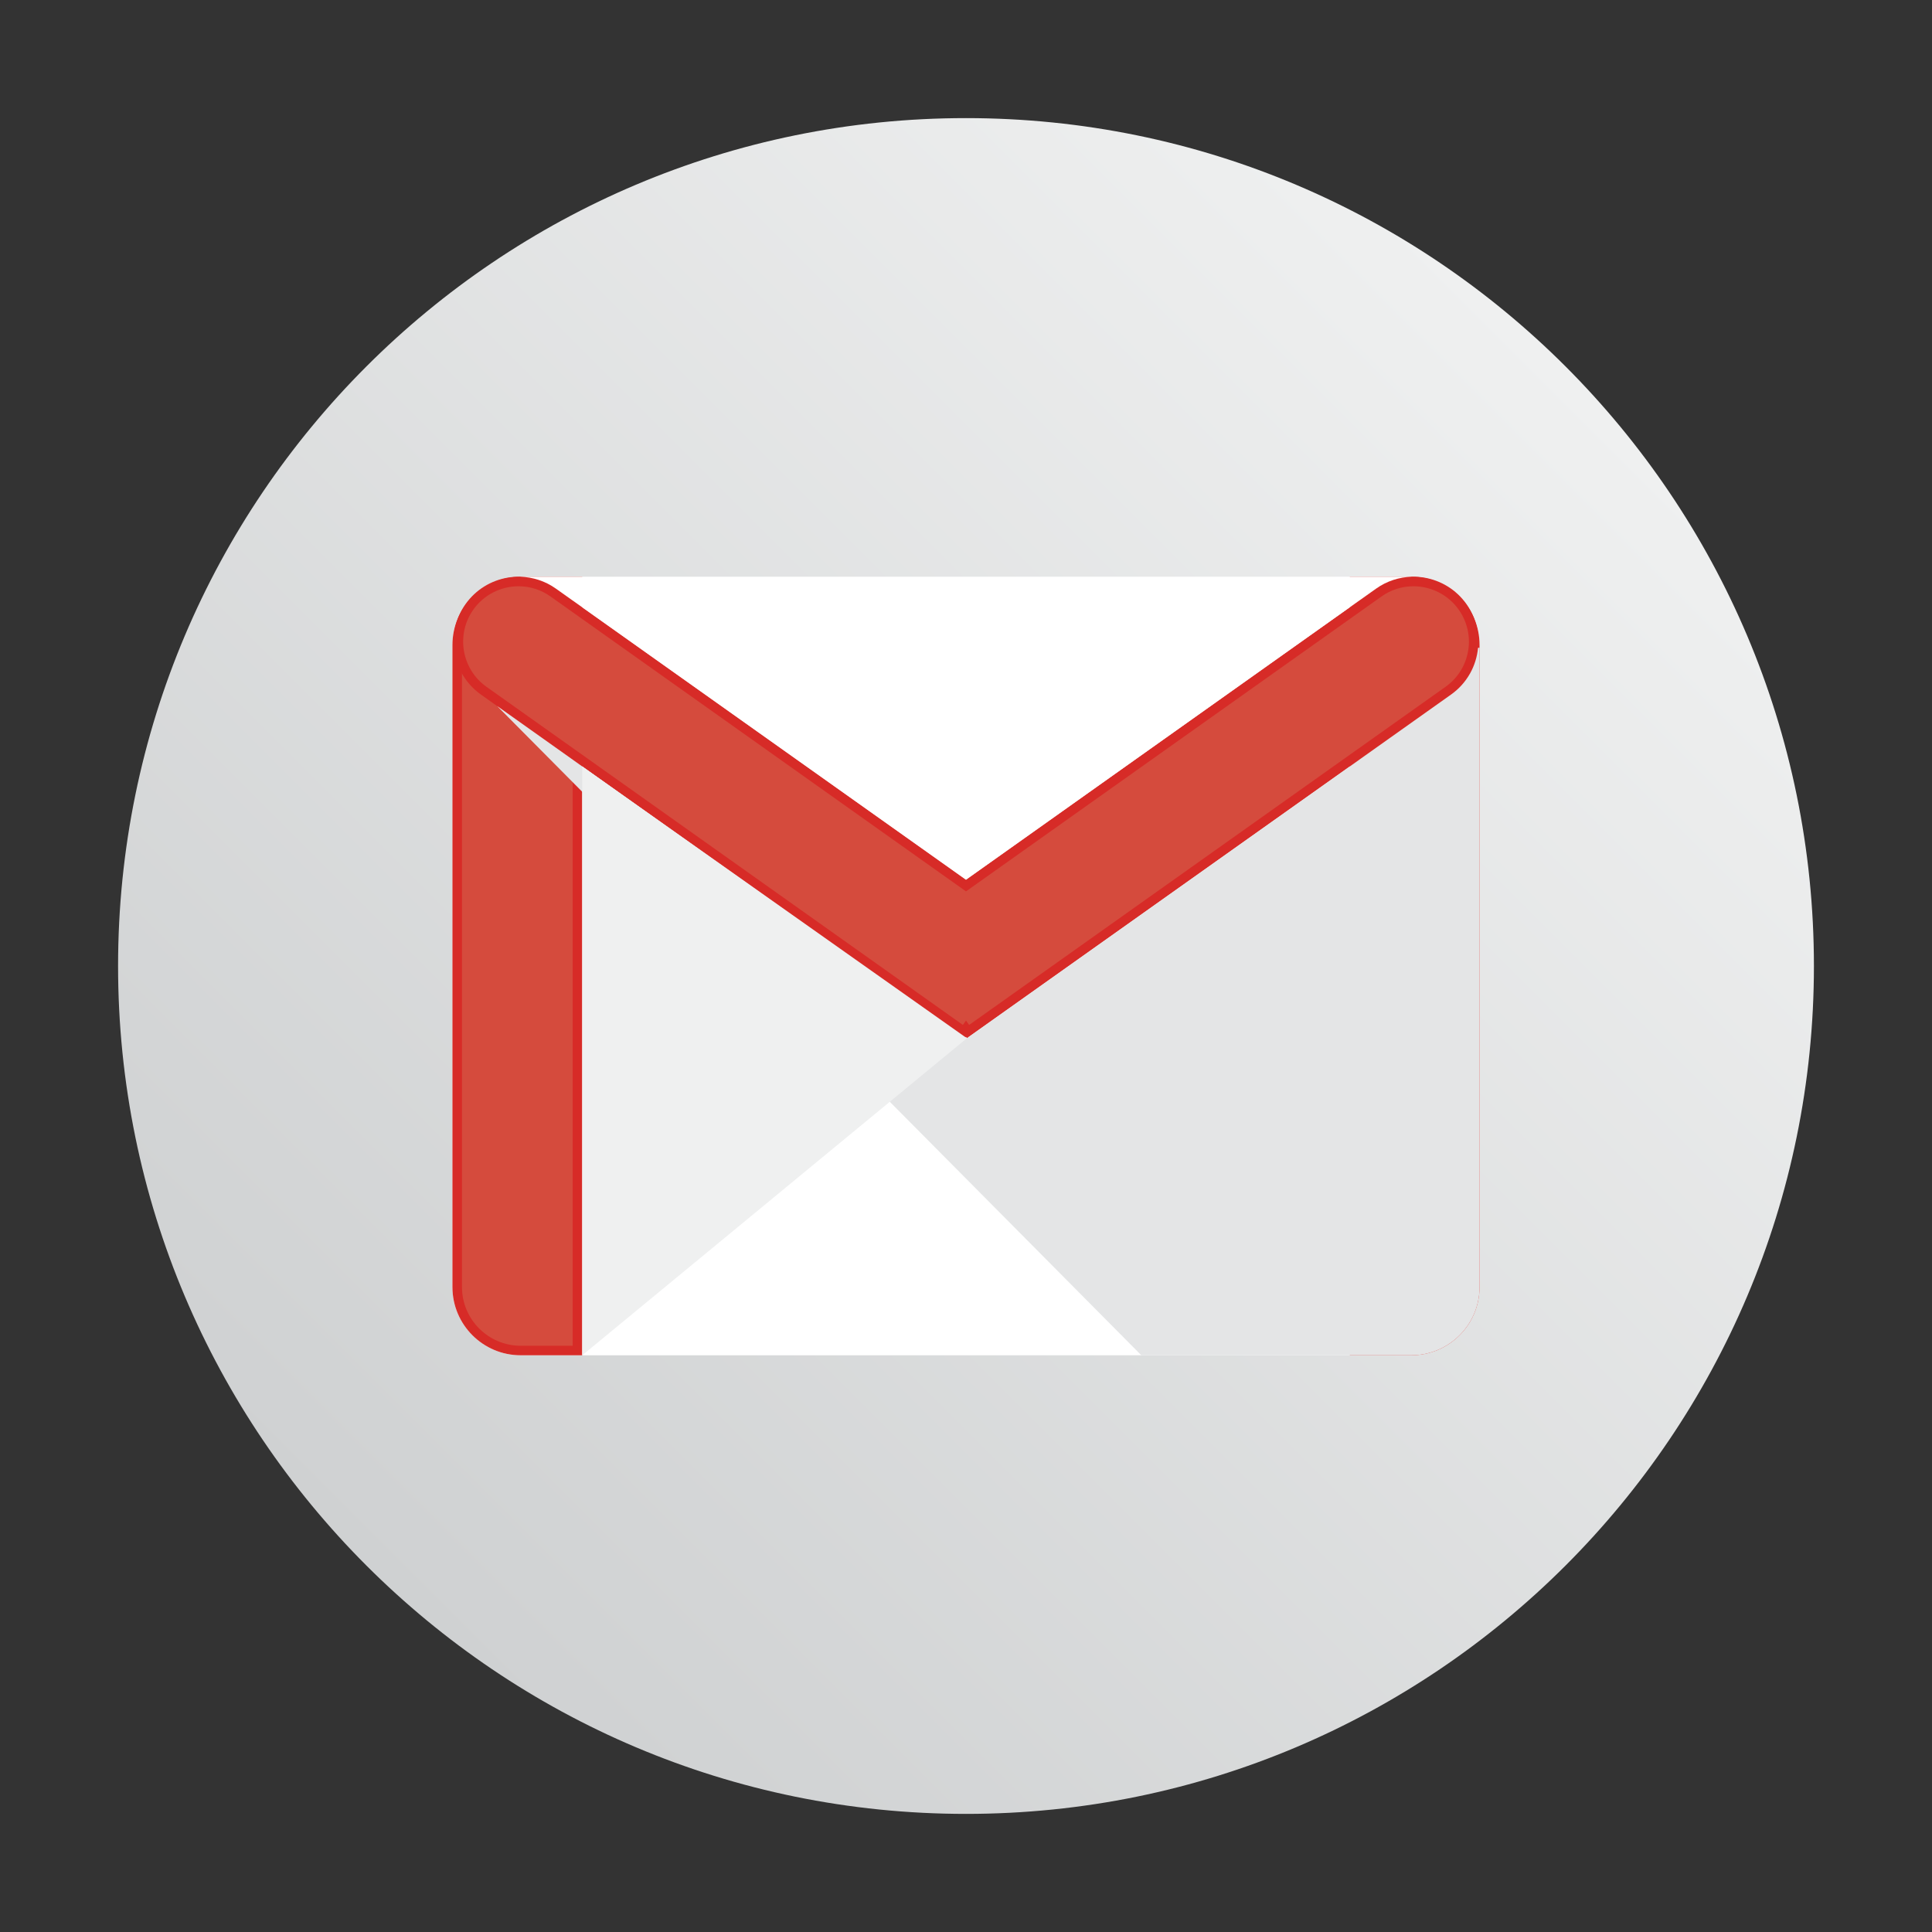 <?xml version="1.0" encoding="utf-8"?>
<!-- Generator: Adobe Illustrator 16.0.0, SVG Export Plug-In . SVG Version: 6.00 Build 0)  -->
<!DOCTYPE svg PUBLIC "-//W3C//DTD SVG 1.1//EN" "http://www.w3.org/Graphics/SVG/1.1/DTD/svg11.dtd">
<svg version="1.1" id="Capa_1" xmlns="http://www.w3.org/2000/svg" xmlns:xlink="http://www.w3.org/1999/xlink" x="0px" y="0px"
	 width="300px" height="300px" viewBox="0 0 300 300" enable-background="new 0 0 300 300" xml:space="preserve">
<rect x="0" y="0" width="300" height="300" fill="#333333" stroke="none"/>
<g>
	<linearGradient id="SVGID_1_" gradientUnits="userSpaceOnUse" x1="-240.899" y1="56.898" x2="-427.101" y2="243.099">
		<stop  offset="0" style="stop-color:#FF0000"/>
		<stop  offset="1" style="stop-color:#850000"/>
	</linearGradient>
	<path fill="url(#SVGID_1_)" d="M-202.336,149.996c0,72.716-58.952,131.669-131.659,131.669
		c-72.724,0-131.669-58.953-131.669-131.669c0-72.717,58.945-131.661,131.669-131.661
		C-261.288,18.335-202.336,77.279-202.336,149.996z"/>
	<path fill="#FFFFFF" d="M-263.505,130.851c0-17.454-14.157-31.613-31.621-31.613h-80.851c-17.457,0-31.606,14.159-31.606,31.613
		v37.62c0,17.465,14.149,31.623,31.606,31.623h80.851c17.464,0,31.621-14.158,31.621-31.623V130.851z M-311.062,152.484
		l-36.248,17.932c-1.425,0.773-6.243-0.256-6.243-1.874v-36.82c0-1.636,4.864-2.664,6.279-1.846l34.708,18.879
		C-311.115,149.583-309.583,151.684-311.062,152.484z"/>
</g>
<g>
	<linearGradient id="SVGID_2_" gradientUnits="userSpaceOnUse" x1="-1224.9" y1="56.898" x2="-1411.099" y2="243.097">
		<stop  offset="0.001" style="stop-color:#FBE18A"/>
		<stop  offset="0.209" style="stop-color:#FCBB45"/>
		<stop  offset="0.377" style="stop-color:#F75274"/>
		<stop  offset="0.524" style="stop-color:#D53692"/>
		<stop  offset="0.739" style="stop-color:#8F39CE"/>
		<stop  offset="1" style="stop-color:#5B4FE9"/>
	</linearGradient>
	<path fill="url(#SVGID_2_)" d="M-1186.336,150c0,72.708-58.952,131.661-131.659,131.661c-72.724,0-131.669-58.953-131.669-131.661
		c0-72.725,58.945-131.66,131.669-131.66C-1245.288,18.339-1186.336,77.275-1186.336,150z"/>
	<g>
		<g>
			<path fill="#FFFFFF" d="M-1277.131,100.192c-5.003,0-9.05,4.045-9.05,9.039c0,5.004,4.047,9.059,9.05,9.059
				c5.004,0,9.049-4.055,9.049-9.059C-1268.082,104.237-1272.127,100.192-1277.131,100.192z"/>
			<path fill="#FFFFFF" d="M-1317.363,111.799c-20.963,0-38.023,17.043-38.023,38.007c0,20.965,17.061,38.026,38.023,38.026
				c20.966,0,38.006-17.061,38.006-38.026C-1279.357,128.842-1296.397,111.799-1317.363,111.799z M-1317.363,174.164
				c-13.437,0-24.358-10.922-24.358-24.358c0-13.419,10.922-24.34,24.358-24.34c13.42,0,24.342,10.921,24.342,24.34
				C-1293.021,163.242-1303.943,174.164-1317.363,174.164z"/>
			<path fill="#FFFFFF" d="M-1287.182,226.998h-61.635c-25.565,0-46.372-20.805-46.372-46.369v-61.636
				c0-25.572,20.807-46.37,46.372-46.37h61.635c25.563,0,46.37,20.798,46.37,46.37v61.636
				C-1240.812,206.193-1261.618,226.998-1287.182,226.998z M-1348.816,87.143c-17.563,0-31.844,14.289-31.844,31.85v61.636
				c0,17.561,14.281,31.842,31.844,31.842h61.635c17.552,0,31.851-14.281,31.851-31.842v-61.636c0-17.561-14.299-31.85-31.851-31.85
				H-1348.816z"/>
		</g>
	</g>
</g>
<g>
	<linearGradient id="SVGID_3_" gradientUnits="userSpaceOnUse" x1="-1830.098" y1="56.897" x2="-1643.898" y2="243.096">
		<stop  offset="0" style="stop-color:#4676ED"/>
		<stop  offset="0.185" style="stop-color:#436DE4"/>
		<stop  offset="0.487" style="stop-color:#3C55CD"/>
		<stop  offset="0.865" style="stop-color:#302EA8"/>
		<stop  offset="1" style="stop-color:#2B1E99"/>
	</linearGradient>
	<path fill="url(#SVGID_3_)" d="M-1605.335,150.006c0-72.726-58.944-131.671-131.67-131.671c-72.707,0-131.66,58.945-131.66,131.671
		c0,65.706,48.155,120.175,111.101,130.06v-92.01h-33.435v-38.05h33.435v-29.021c0-32.993,19.645-51.214,49.719-51.214
		c14.404,0,29.477,2.567,29.477,2.567v32.396h-16.603c-16.356,0-21.456,10.148-21.456,20.569v24.702h36.511l-5.829,38.05h-30.682
		v92.01C-1653.48,270.181-1605.335,215.712-1605.335,150.006z"/>
	<path fill="#FFFFFF" d="M-1685.745,188.056l5.829-38.05h-36.511v-24.702c0-10.421,5.1-20.569,21.456-20.569h16.603V72.339
		c0,0-15.072-2.567-29.477-2.567c-30.074,0-49.719,18.221-49.719,51.214v29.021h-33.435v38.05h33.435v92.01
		c6.7,1.055,13.568,1.6,20.559,1.6c7,0,13.877-0.545,20.578-1.6v-92.01H-1685.745z"/>
</g>
<g>
	<linearGradient id="SVGID_4_" gradientUnits="userSpaceOnUse" x1="-704.898" y1="56.898" x2="-891.099" y2="243.099">
		<stop  offset="0" style="stop-color:#006EF5"/>
		<stop  offset="0.775" style="stop-color:#2131AE"/>
		<stop  offset="1" style="stop-color:#2B1E99"/>
	</linearGradient>
	<path fill="url(#SVGID_4_)" d="M-666.336,149.996c0,72.716-58.943,131.669-131.67,131.669
		c-72.705,0-131.658-58.953-131.658-131.669c0-72.717,58.953-131.661,131.658-131.661
		C-725.279,18.335-666.336,77.279-666.336,149.996z"/>
	<path fill="#FFFFFF" d="M-790.67,173.651c0,4.008-0.801,7.527-2.4,10.551c-1.609,3.035-3.809,5.576-6.623,7.615
		c-2.805,2.059-6.051,3.615-9.752,4.68c-3.691,1.072-7.641,1.609-11.826,1.609h-45.836v-94.877h50.777
		c3.305,0,6.287,0.713,8.951,2.137c2.674,1.426,4.951,3.271,6.824,5.55c1.863,2.269,3.314,4.854,4.344,7.747
		c1.02,2.894,1.531,5.813,1.531,8.75c0,4.635-1.162,8.979-3.465,13.032c-2.322,4.054-5.707,7.063-10.166,9.014
		c5.434,1.609,9.734,4.486,12.891,8.626C-792.254,162.228-790.67,167.416-790.67,173.651z M-848.664,118.997v23.919h24.586
		c3.121,0,5.768-1.072,7.957-3.209c2.182-2.138,3.273-5.074,3.273-8.819c0-3.65-1.004-6.543-3.01-8.681
		c-2.004-2.138-4.482-3.21-7.42-3.21H-848.664z M-809.242,170.177c0-1.697-0.291-3.323-0.871-4.881
		c-0.57-1.556-1.363-2.91-2.33-4.07c-0.984-1.16-2.146-2.075-3.482-2.744c-1.338-0.668-2.807-1.002-4.414-1.002h-28.324v24.99
		h27.393c1.695,0,3.27-0.316,4.746-0.939c1.471-0.615,2.744-1.486,3.809-2.604c1.064-1.109,1.908-2.428,2.541-3.939
		C-809.559,173.474-809.242,171.865-809.242,170.177z"/>
	<path fill="#FFFFFF" d="M-750.73,198.106c-5.434,0-10.357-0.934-14.754-2.787c-8.725-3.711-14.879-9.947-18.449-18.705
		c-1.689-4.23-2.523-8.679-2.523-13.34c0-4.836,0.816-9.383,2.453-13.657c3.518-8.873,9.672-15.196,18.449-18.968
		c4.449-1.899,9.436-2.849,14.965-2.849c5.523,0,10.465,0.949,14.818,2.849c14.326,6.243,21.078,20.129,20.465,35.211
		c-0.055,1.037-0.16,1.907-0.336,2.593h-52.428c0.256,2.675,0.896,5.048,1.934,7.122c1.037,2.068,2.375,3.844,4.02,5.303
		c1.635,1.469,3.49,2.596,5.566,3.369c2.076,0.783,4.221,1.17,6.473,1.17c3.447,0,6.709-0.844,9.779-2.523
		c3.059-1.689,5.152-3.904,6.277-6.676l14.889,4.15c-2.506,5.18-6.5,9.428-11.979,12.752
		C-736.588,196.444-743.131,198.106-750.73,198.106z M-733.115,157.189c-0.432-5.092-2.313-9.172-5.637-12.232
		c-3.324-3.069-7.352-4.6-12.1-4.6c-2.332,0-4.514,0.413-6.543,1.231c-2.023,0.818-3.816,1.96-5.373,3.43
		c-1.557,1.468-2.824,3.235-3.826,5.311c-0.984,2.066-1.564,4.353-1.74,6.86H-733.115L-733.115,157.189z"/>
	<path fill="#FFFFFF" d="M-773.559,107.732h45.402v11.265h-45.402V107.732z"/>
</g>
<g>
	<linearGradient id="SVGID_5_" gradientUnits="userSpaceOnUse" x1="243.098" y1="56.9" x2="56.898" y2="243.1">
		<stop  offset="0" style="stop-color:#EFF0F0"/>
		<stop  offset="1" style="stop-color:#CFD1D2"/>
	</linearGradient>
	<path fill="url(#SVGID_5_)" d="M281.665,150c0,72.716-58.954,131.66-131.669,131.66C77.28,281.66,18.335,222.716,18.335,150
		S77.28,18.34,149.996,18.34C222.711,18.34,281.665,77.284,281.665,150z"/>
</g>
<g>
	<g>
		<path fill="#FFFFFF" d="M228.807,95.807c1.742,4.241,0.414,9.271-3.482,12.042l-75.186,53.366l-0.141-0.191l-0.135,0.191
			l-75.186-53.366c-3.898-2.771-5.227-7.801-3.484-12.039c-0.598,1.325-0.939,2.797-0.939,4.348v99.688
			c0,5.857,4.75,10.603,10.604,10.603h138.285c5.855,0,10.604-4.745,10.604-10.603v-99.688
			C229.746,98.606,229.406,97.135,228.807,95.807z"/>
	</g>
	<path fill="#D72B27" d="M80.857,89.553c-5.854,0-10.604,4.749-10.604,10.604v99.688c0,5.857,4.75,10.603,10.604,10.603h9.553
		V89.553H80.857z"/>
	<path fill="#D54B3D" d="M80.857,208.969c-5.031,0-9.123-4.093-9.123-9.124v-99.688c0-5.03,4.092-9.123,9.123-9.123h8.07v117.935
		H80.857z"/>
	<path fill="#D72B27" d="M219.143,89.553h-9.551v120.895h9.551c5.855,0,10.604-4.745,10.604-10.603v-99.688
		C229.746,94.302,224.998,89.553,219.143,89.553z"/>
	<path fill="#D54B3D" d="M211.074,208.969V91.034h8.068c5.031,0,9.123,4.093,9.123,9.123v99.688c0,5.031-4.092,9.124-9.123,9.124
		H211.074z"/>
	<path fill="#D72B27" d="M227.705,93.798c-3.217-4.536-9.512-5.604-14.047-2.383l-63.66,45.185L86.342,91.415
		c-4.535-3.221-10.826-2.153-14.047,2.383l0,0c-3.221,4.54-2.154,10.83,2.383,14.051l75.186,53.366l0.135-0.191l0.141,0.191
		l75.186-53.366C229.859,104.628,230.926,98.338,227.705,93.798z"/>
	<path fill="#D54B3D" d="M149.998,158.466l-0.482,0.685L75.531,106.64c-3.861-2.741-4.773-8.119-2.029-11.983
		c1.607-2.27,4.232-3.622,7.018-3.622c1.785,0,3.504,0.547,4.965,1.588l64.514,45.791l64.518-45.791
		c1.463-1.041,3.18-1.588,4.965-1.588c2.787,0,5.412,1.353,7.02,3.622c1.328,1.873,1.85,4.149,1.469,6.412
		c-0.385,2.264-1.633,4.242-3.5,5.571l-73.984,52.511L149.998,158.466z"/>
	<path fill="#FFFFFF" d="M86.342,91.415l63.656,45.185l63.66-45.185c1.697-1.206,3.635-1.81,5.566-1.855
		c-0.027-0.003-0.053-0.007-0.082-0.007H80.857c-0.027,0-0.057,0.004-0.082,0.007C82.707,89.605,84.646,90.209,86.342,91.415z"/>
	<path fill="#E4E5E6" d="M177.225,210.447h41.918c5.855,0,10.604-4.745,10.604-10.603v-99.267l-0.238,0.014
		c-0.264,2.81-1.699,5.49-4.184,7.257l-75.186,53.366l-0.141-0.191l-0.135,0.191l-72.664-51.58L177.225,210.447z"/>
	<polygon fill="#EFF0F0" points="150.139,161.215 90.41,210.447 90.41,119.014 	"/>
</g>
</svg>
